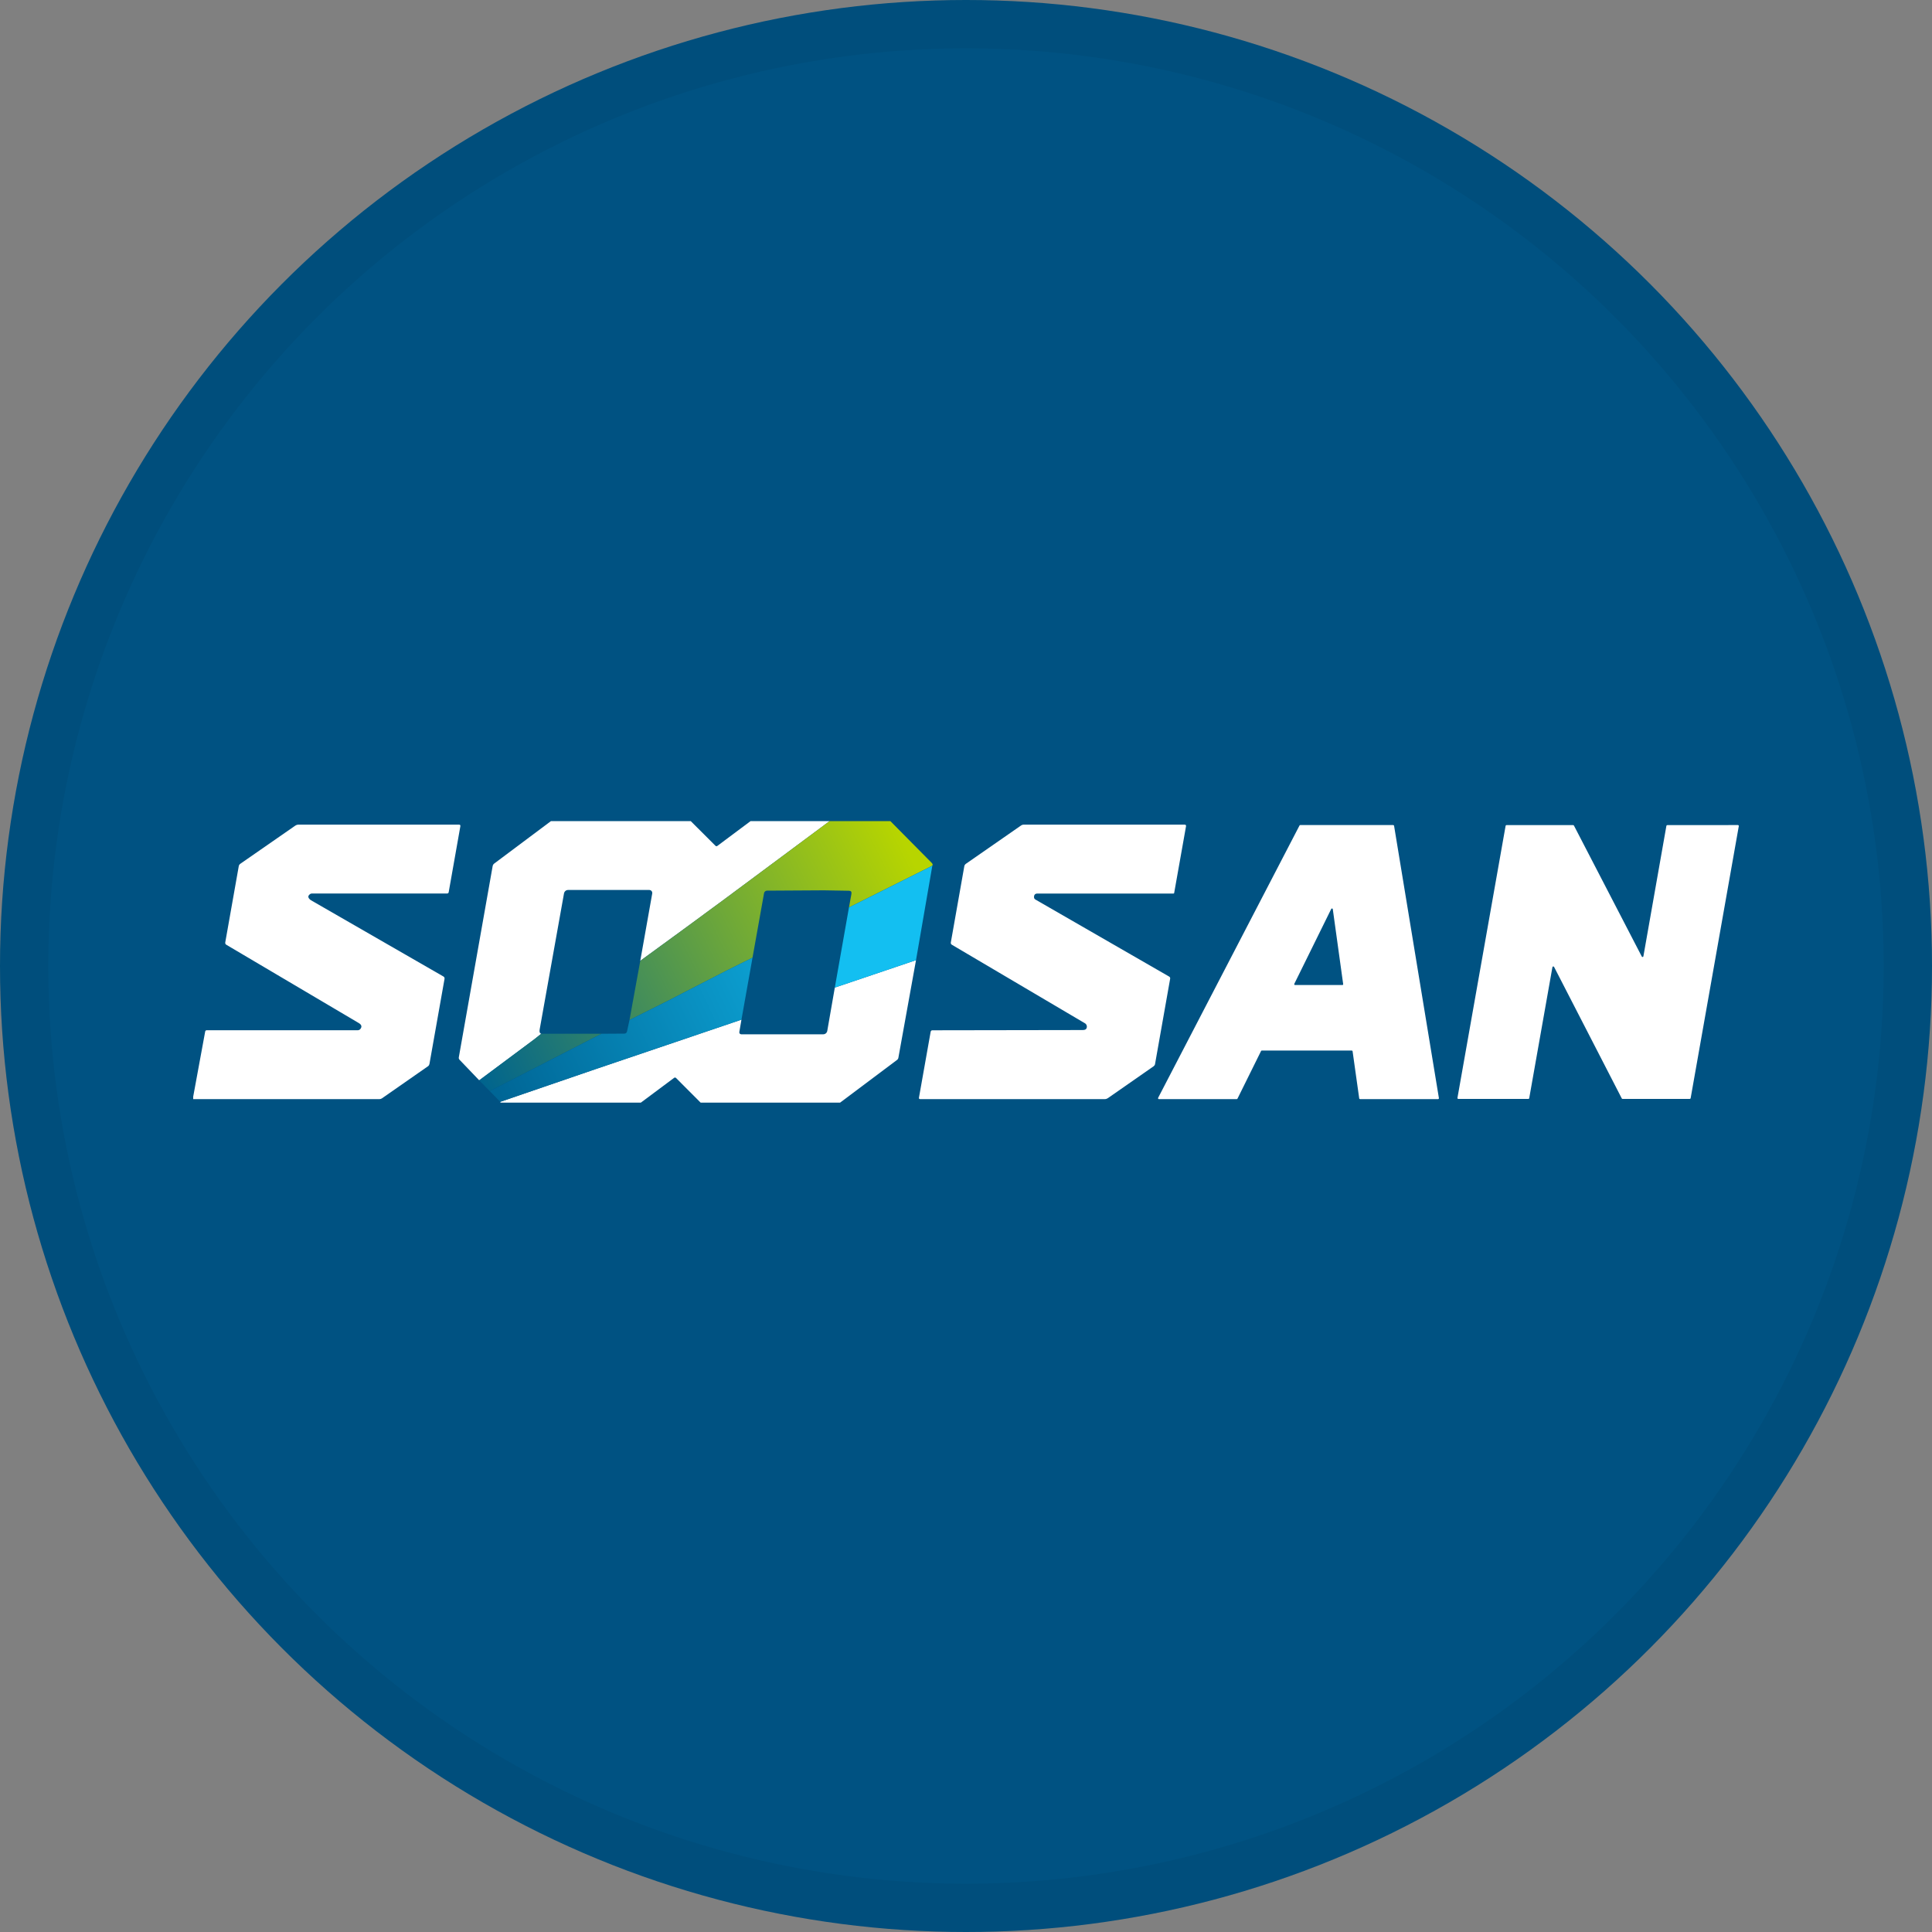 <svg width="40" height="40" viewBox="0 0 40 40" fill="none" xmlns="http://www.w3.org/2000/svg">
<rect x="0" y="0" width="40" height="40" fill="#808080" stroke="none"/>
<circle cx="20" cy="20" r="20" fill="#005282"/>
<path d="M11.407 17H14.301L14.811 17.509C14.824 17.523 14.838 17.524 14.853 17.513L15.54 17H17.176L15.799 18.023L14.972 18.637L14.146 19.244L13.256 19.893L13.504 18.497C13.509 18.464 13.488 18.433 13.455 18.428C13.452 18.428 13.448 18.427 13.445 18.426H11.761C11.719 18.426 11.684 18.457 11.677 18.498C11.51 19.434 11.342 20.373 11.173 21.315C11.164 21.365 11.175 21.394 11.206 21.403L11.062 21.518L9.922 22.367L9.514 21.941C9.501 21.927 9.496 21.91 9.499 21.892L10.201 17.925C10.205 17.908 10.214 17.893 10.228 17.882L11.407 17Z" fill="white"/>
<path d="M4 22.756V22.705L4.248 21.357C4.252 21.339 4.263 21.33 4.281 21.33H7.407C7.43 21.33 7.451 21.319 7.465 21.299C7.497 21.254 7.485 21.215 7.428 21.181C6.515 20.64 5.601 20.101 4.687 19.561C4.667 19.55 4.66 19.533 4.664 19.51L4.943 17.935C4.947 17.913 4.957 17.897 4.975 17.884L6.112 17.095C6.132 17.081 6.157 17.073 6.182 17.073H9.502C9.526 17.073 9.535 17.084 9.531 17.108L9.29 18.47C9.287 18.49 9.275 18.499 9.256 18.499H6.457C6.442 18.499 6.427 18.504 6.415 18.514C6.382 18.54 6.375 18.568 6.394 18.597C6.405 18.613 6.42 18.628 6.439 18.639C7.356 19.167 8.271 19.694 9.182 20.218C9.198 20.227 9.206 20.246 9.204 20.264L8.891 22.03C8.887 22.048 8.878 22.063 8.862 22.075L7.908 22.74C7.893 22.75 7.876 22.756 7.858 22.756H4V22.756Z" fill="white"/>
<path d="M21.408 18.577C21.409 18.597 21.42 18.615 21.437 18.624L24.206 20.219C24.222 20.228 24.23 20.245 24.227 20.262L23.914 22.03C23.911 22.048 23.901 22.063 23.886 22.075L22.936 22.737C22.918 22.749 22.896 22.756 22.874 22.756H19.052C19.031 22.756 19.023 22.746 19.026 22.726L19.268 21.363C19.272 21.342 19.284 21.331 19.305 21.331C20.342 21.329 21.377 21.327 22.412 21.326C22.452 21.326 22.478 21.317 22.489 21.3C22.514 21.263 22.503 21.212 22.465 21.187C22.464 21.186 22.462 21.186 22.461 21.185C21.554 20.649 20.636 20.108 19.709 19.561C19.69 19.55 19.682 19.534 19.686 19.512L19.965 17.934C19.969 17.913 19.98 17.897 19.998 17.884L21.144 17.088C21.159 17.078 21.176 17.073 21.194 17.073H24.524C24.549 17.073 24.559 17.084 24.555 17.109L24.31 18.488C24.309 18.496 24.304 18.5 24.296 18.5C23.049 18.499 22.11 18.499 21.479 18.5C21.43 18.5 21.407 18.526 21.408 18.577Z" fill="white"/>
<path d="M34.52 17.083L35.981 17.082C35.992 17.082 36 17.09 36 17.101C36 17.102 36 17.103 36 17.104L35.003 22.737C35.001 22.746 34.993 22.752 34.984 22.752H33.593C33.587 22.752 33.58 22.748 33.577 22.742L32.176 20.02C32.171 20.011 32.16 20.007 32.151 20.011C32.146 20.014 32.142 20.018 32.141 20.025L31.661 22.737C31.66 22.746 31.652 22.752 31.643 22.752H30.193C30.183 22.752 30.175 22.744 30.175 22.734C30.175 22.733 30.175 22.732 30.175 22.731L31.172 17.098C31.174 17.089 31.181 17.083 31.19 17.083H32.57C32.577 17.083 32.583 17.087 32.587 17.093L33.991 19.803C33.995 19.812 34.006 19.816 34.015 19.812C34.02 19.809 34.024 19.804 34.025 19.798L34.501 17.098C34.503 17.089 34.511 17.083 34.52 17.083Z" fill="white"/>
<path d="M27.986 21.75H26.125C26.119 21.75 26.112 21.754 26.109 21.76L25.621 22.746C25.618 22.752 25.612 22.756 25.605 22.756H23.994C23.984 22.756 23.976 22.748 23.976 22.738C23.976 22.735 23.976 22.732 23.978 22.729L26.904 17.093C26.907 17.086 26.913 17.082 26.92 17.082H28.844C28.853 17.082 28.862 17.089 28.863 17.098L29.791 22.735C29.793 22.745 29.785 22.755 29.775 22.756C29.774 22.756 29.773 22.756 29.772 22.756H28.159C28.15 22.756 28.142 22.75 28.141 22.741L28.004 21.766C28.003 21.757 27.994 21.75 27.986 21.75ZM26.797 20.37C26.793 20.378 26.797 20.388 26.805 20.392C26.807 20.393 26.81 20.394 26.812 20.394H27.793C27.802 20.394 27.81 20.386 27.809 20.377C27.809 20.376 27.809 20.375 27.809 20.375L27.594 18.823C27.592 18.814 27.584 18.808 27.574 18.809C27.569 18.811 27.565 18.813 27.562 18.818L26.797 20.37Z" fill="white"/>
<path d="M19.291 17.866C19.006 17.577 18.72 17.288 18.434 17H17.176L15.799 18.023L14.972 18.637L14.146 19.244L13.256 19.893L13.033 21.118L13.853 20.708L14.171 20.543L15.059 20.087L15.58 19.828L15.819 18.491C15.824 18.462 15.85 18.441 15.88 18.44L17.063 18.433L17.575 18.442C17.618 18.442 17.635 18.463 17.628 18.506L17.577 18.787L19.302 17.924C19.315 17.906 19.311 17.887 19.291 17.866ZM15.875 18.404L15.875 18.402L15.877 18.404H15.875Z" fill="url(#paint0_linear_18553_55719)"/>
<path d="M18.965 19.879L18.6 21.9C18.597 21.917 18.587 21.934 18.573 21.944L17.393 22.829H14.506L13.998 22.32C13.984 22.306 13.97 22.305 13.955 22.317L13.268 22.829H10.362C10.361 22.824 10.359 22.818 10.358 22.812L12.343 22.131L13.805 21.636L15.351 21.111L15.307 21.366C15.303 21.388 15.317 21.41 15.34 21.413C15.342 21.413 15.345 21.414 15.347 21.414H17.044C17.086 21.414 17.121 21.384 17.128 21.342L17.284 20.447L18.965 19.879Z" fill="white"/>
<path d="M11.061 21.518L11.206 21.403H12.453L10.14 22.59L9.921 22.367L11.061 21.518Z" fill="url(#paint1_linear_18553_55719)"/>
<path d="M17.577 18.787L17.284 20.447L18.965 19.879L19.303 17.924L17.577 18.787Z" fill="#13BFF1"/>
<path d="M12.453 21.403L12.927 21.4C12.953 21.4 12.975 21.383 12.981 21.358L13.033 21.118L13.853 20.708L14.171 20.543L15.058 20.087L15.58 19.828L15.351 21.111L13.805 21.635L12.343 22.131L10.357 22.812L10.141 22.59L12.453 21.403Z" fill="url(#paint2_linear_18553_55719)"/>
<circle cx="20" cy="20" r="19.5" stroke="black" stroke-opacity="0.05"/>
<defs>
<linearGradient id="paint0_linear_18553_55719" x1="19" y1="18" x2="10" y2="22.5" gradientUnits="userSpaceOnUse">
<stop stop-color="#B7D500"/>
<stop offset="1" stop-color="#00648E"/>
</linearGradient>
<linearGradient id="paint1_linear_18553_55719" x1="10" y1="22.5" x2="19.5" y2="18" gradientUnits="userSpaceOnUse">
<stop stop-color="#00648E"/>
<stop offset="1" stop-color="#B7D500"/>
</linearGradient>
<linearGradient id="paint2_linear_18553_55719" x1="10.5" y1="23" x2="19" y2="19" gradientUnits="userSpaceOnUse">
<stop stop-color="#006696"/>
<stop offset="1" stop-color="#13BFF1"/>
</linearGradient>
</defs>
</svg>
